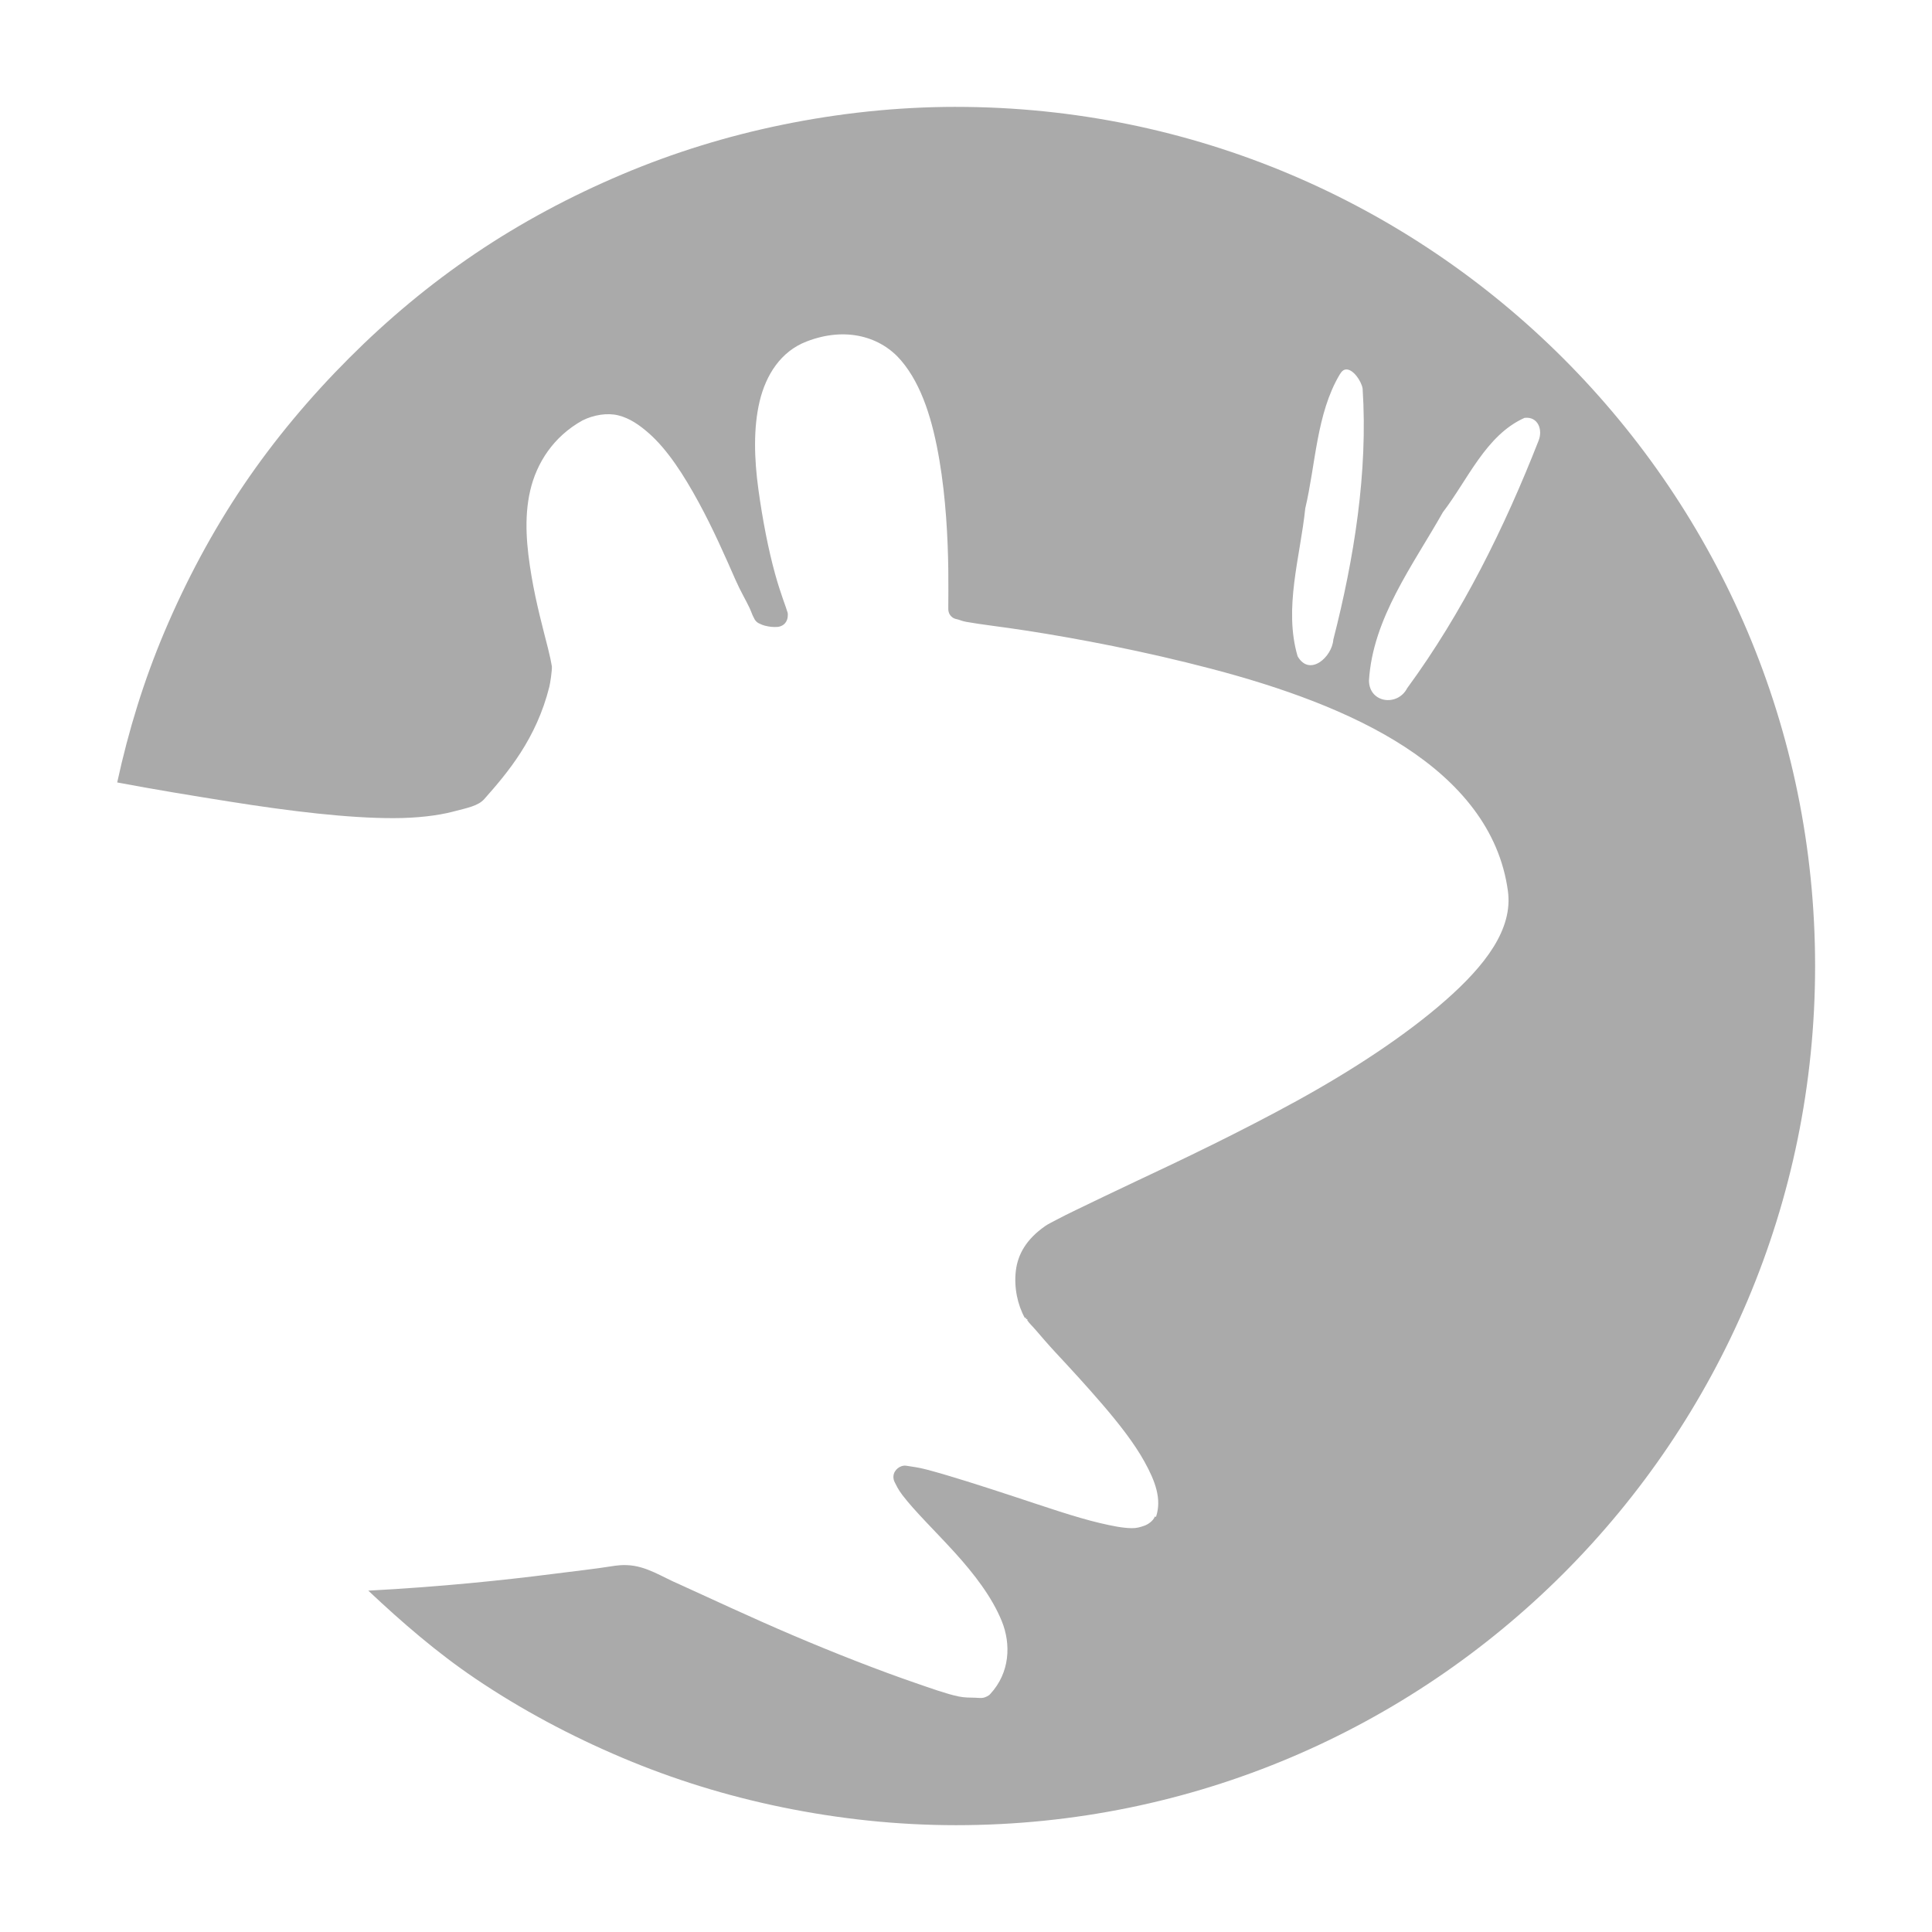 <?xml version="1.0" encoding="UTF-8" standalone="no"?>
<svg xmlns:dc="http://purl.org/dc/elements/1.1/"
     xmlns:cc="http://creativecommons.org/ns#"
     xmlns:rdf="http://www.w3.org/1999/02/22-rdf-syntax-ns#"
     xmlns:svg="http://www.w3.org/2000/svg"
     xmlns="http://www.w3.org/2000/svg"
     xmlns:xlink="http://www.w3.org/1999/xlink"
     width="128" height="128" version="1.1">
    <title>Clarity Icon</title>
    <desc>This is shape (source) for Clarity vector icon theme for gtk</desc>
    <path d="m 63.336,7.08 c -3.929,0 -7.781,0.424 -11.486,1.182 -3.705,0.758 -7.237,1.854 -10.641,3.294 -3.404,1.44 -6.684,3.191 -9.712,5.236 -3.028,2.045 -5.786,4.35 -8.361,6.925 -2.575,2.575 -4.964,5.417 -7.01,8.445 -2.045,3.028 -3.796,6.308 -5.236,9.712 -1.352,3.196 -2.372,6.502 -3.125,9.965 2.437,0.46 4.952,0.873 7.432,1.267 4.016,0.638 7.873,1.105 10.894,1.098 1.511,-0.002 2.888,-0.163 3.885,-0.422 1,-0.26 1.705,-0.386 2.111,-0.845 1.566,-1.765 3.446,-3.999 4.307,-7.432 0.064,-0.254 0.185,-1.088 0.169,-1.351 -0.04,-0.265 -0.12,-0.653 -0.253,-1.182 -0.315,-1.257 -0.785,-2.957 -1.098,-4.814 -0.313,-1.861 -0.514,-3.804 -0.084,-5.658 0.423,-1.826 1.536,-3.576 3.463,-4.645 0.746,-0.373 1.644,-0.515 2.365,-0.338 0.747,0.183 1.399,0.63 2.027,1.182 1.257,1.105 2.33,2.795 3.294,4.56 0.96,1.759 1.778,3.624 2.449,5.152 0.337,0.767 0.684,1.337 0.929,1.858 0.11,0.233 0.182,0.461 0.253,0.591 0.07,0.131 0.104,0.204 0.084,0.169 0.062,0.103 0.15,0.191 0.253,0.253 -0.06,-0.038 0.212,0.117 0.422,0.169 0.318,0.078 0.539,0.104 0.845,0.084 0.153,-0.012 0.304,-0.071 0.422,-0.169 0.03,-0.026 0.058,-0.054 0.084,-0.084 0.098,-0.119 0.158,-0.269 0.169,-0.422 0.011,-0.083 0.011,-0.17 0,-0.253 -0.13,-0.455 -0.467,-1.246 -0.845,-2.618 -0.437,-1.586 -0.822,-3.561 -1.098,-5.574 -0.276,-2.017 -0.338,-4.055 0.084,-5.827 0.413,-1.732 1.394,-3.313 3.125,-3.969 2.61,-1.004 4.917,-0.299 6.249,1.267 1.4,1.645 2.101,4.043 2.534,6.587 0.431,2.535 0.564,5.204 0.591,7.263 0.011,1.029 0.003,1.811 0,2.449 -3.06e-4,0.059 2.16e-4,0.125 0,0.169 0.001,0.117 0.03,0.234 0.084,0.338 0.062,0.103 0.15,0.191 0.253,0.253 0.078,0.043 0.165,0.072 0.253,0.084 0.158,0.035 0.307,0.117 0.591,0.169 0.981,0.179 2.384,0.331 4.054,0.591 3.341,0.52 7.742,1.349 12.246,2.534 4.505,1.185 9.13,2.799 12.752,5.152 3.61,2.345 6.281,5.459 6.841,9.543 0.355,2.533 -1.497,4.942 -4.138,7.263 -2.637,2.318 -6.162,4.629 -9.881,6.672 -3.718,2.042 -7.562,3.878 -10.641,5.321 -1.54,0.722 -2.84,1.357 -3.885,1.858 -0.529,0.253 -0.999,0.489 -1.351,0.676 -0.353,0.187 -0.577,0.295 -0.76,0.422 -1.248,0.87 -1.81,1.871 -1.942,2.956 -0.135,1.108 0.114,2.261 0.591,3.125 0.028,0.001 0.056,0.001 0.084,0 0.005,0.01 -0.005,0.076 0,0.084 0.005,0.01 0.079,-0.01 0.084,0 0.009,0.01 -0.003,0.081 0,0.084 0.146,0.212 0.315,0.354 0.591,0.676 0.333,0.389 0.793,0.927 1.267,1.436 0.943,1.012 2.053,2.214 3.125,3.463 1.073,1.25 2.099,2.553 2.787,3.8 0.698,1.266 1.151,2.45 0.76,3.631 -0.011,0.037 -0.071,-0.036 -0.084,0 -0.116,0.294 -0.469,0.519 -0.676,0.591 -0.286,0.101 -0.521,0.173 -0.845,0.169 -0.604,-0.007 -1.285,-0.144 -2.111,-0.338 -1.639,-0.384 -3.675,-1.094 -5.743,-1.773 -2.068,-0.679 -4.156,-1.353 -5.743,-1.773 -0.576,-0.153 -0.984,-0.191 -1.351,-0.253 -0.399,-0.054 -0.809,0.275 -0.845,0.676 -0.014,0.145 0.017,0.294 0.084,0.422 0.101,0.191 0.219,0.469 0.507,0.845 0.845,1.105 2.174,2.381 3.463,3.8 1.292,1.423 2.48,2.966 3.125,4.56 0.617,1.526 0.54,3.406 -0.76,4.814 -0.055,0.048 -0.057,0.068 -0.084,0.084 -0.386,0.249 -0.533,0.181 -0.929,0.169 -0.324,-0.009 -0.688,10e-4 -1.098,-0.084 -0.814,-0.173 -1.799,-0.53 -2.956,-0.929 -2.309,-0.796 -5.212,-1.926 -8.023,-3.125 -2.811,-1.199 -5.474,-2.453 -7.516,-3.378 -1.147,-0.483 -2.189,-1.224 -3.463,-1.267 -0.267,-0.021 -0.637,0.01 -1.098,0.084 -0.923,0.152 -2.258,0.299 -3.885,0.507 -3.063,0.391 -7.322,0.845 -12.161,1.098 2.229,2.098 4.549,4.108 7.094,5.827 3.028,2.046 6.308,3.796 9.712,5.236 3.404,1.44 6.936,2.536 10.641,3.294 3.705,0.758 7.557,1.182 11.486,1.182 31.433,0 56.922,-25.489 56.922,-56.921 0,-31.432 -25.489,-56.921 -56.921,-56.921 z M 89.179,24.477 c 0.474,-0.027 1.013,0.766 1.098,1.267 0.361,5.548 -0.57,11.281 -1.942,16.637 -0.076,1.133 -1.564,2.491 -2.365,1.098 -0.935,-3.188 0.175,-6.582 0.507,-9.796 0.692,-2.923 0.74,-6.274 2.28,-8.867 0.139,-0.23 0.264,-0.329 0.422,-0.338 z m 11.823,3.209 c 0.892,-0.109 1.231,0.782 0.929,1.52 -2.251,5.739 -5.042,11.396 -8.699,16.384 -0.641,1.242 -2.525,0.99 -2.534,-0.507 0.254,-4.133 2.919,-7.641 4.898,-11.148 1.65,-2.143 2.843,-5.103 5.405,-6.249 z" style="fill:#aaaaaa"/>
</svg>